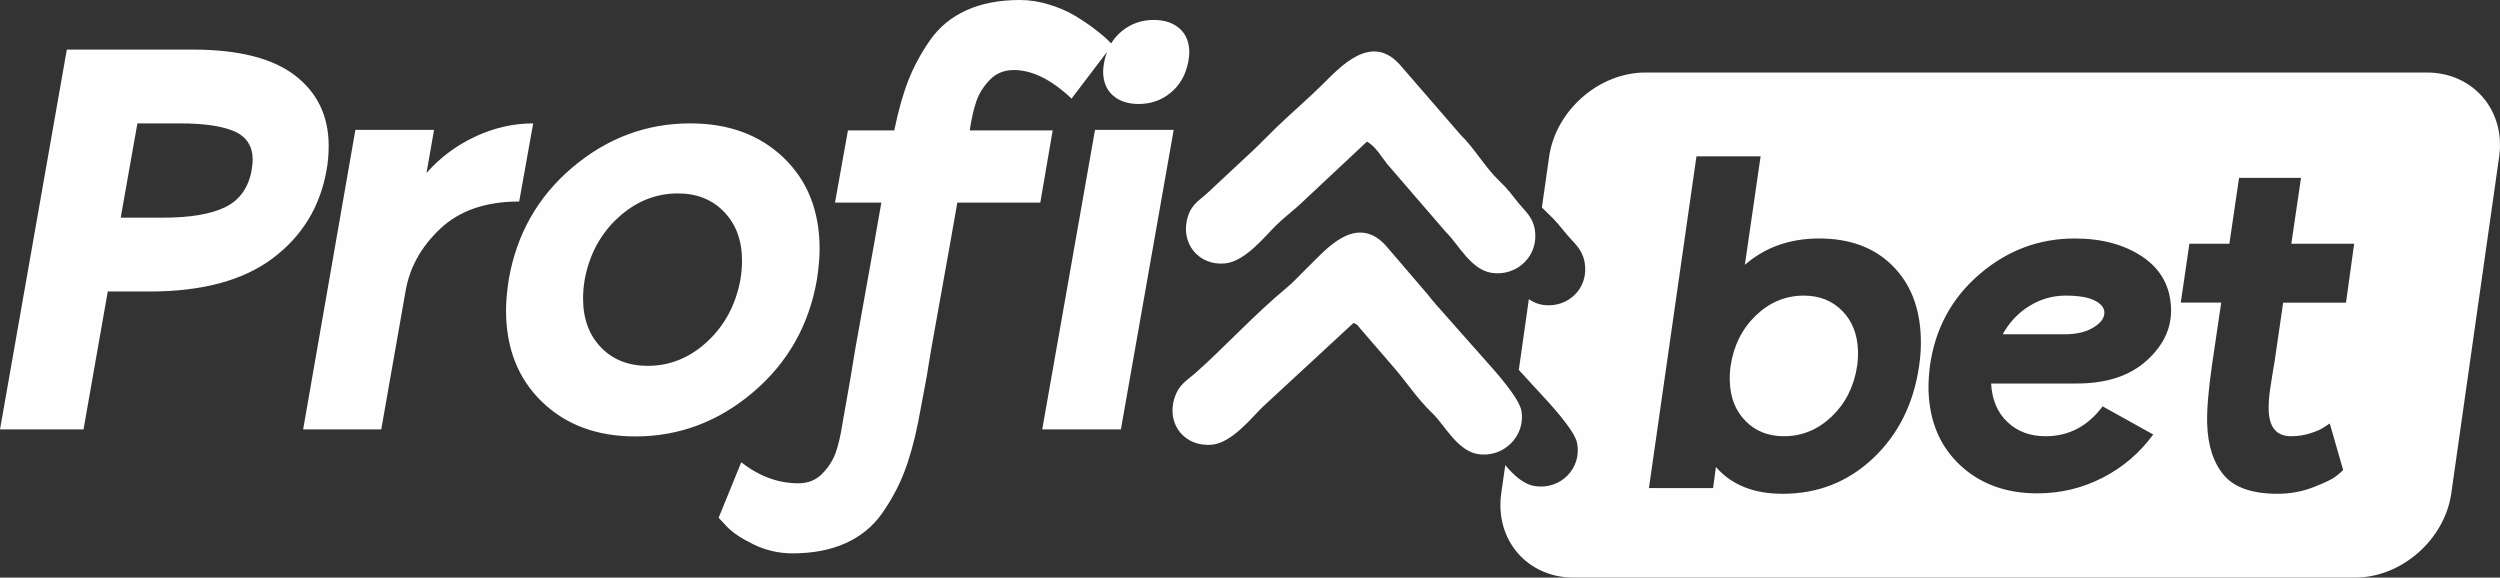 <?xml version="1.0" encoding="UTF-8"?>
<!DOCTYPE svg PUBLIC "-//W3C//DTD SVG 1.1//EN" "http://www.w3.org/Graphics/SVG/1.1/DTD/svg11.dtd">
<!-- Creator: CorelDRAW -->
<svg xmlns="http://www.w3.org/2000/svg" xml:space="preserve" width="478.545mm" height="110.562mm" version="1.1" style="shape-rendering:geometricPrecision; text-rendering:geometricPrecision; image-rendering:optimizeQuality; fill-rule:evenodd; clip-rule:evenodd"
viewBox="0 0 28712.25 6633.65"
 xmlns:xlink="http://www.w3.org/1999/xlink"
 xmlns:xodm="http://www.corel.com/coreldraw/odm/2003">
 <rect x="0" y="0" width="28712.25" height="6633.65" fill="#333333" stroke="none"/>
 <defs>
  <style type="text/css">
   <![CDATA[
    .fil0 {fill:#FEFEFE}
   ]]>
  </style>
 </defs>
 <g id="Camada_x0020_1">
  <path class="fil0" d="M18896.89 832.79l8975.36 0c532.34,0 905.96,435.55 830.26,967.89l-549.6 3865.08c-75.7,532.34 -573.18,967.89 -1105.53,967.89l-8975.36 0c-532.34,0 -905.96,-435.55 -830.26,-967.89l46.01 -323.54c95.91,112.74 207.15,220.9 345.55,241.28 288.93,42.55 536.45,-204.18 479.55,-495.39 -28.6,-146.4 -315.93,-456.85 -420.34,-568.18l-249.26 -271.3 115.5 -812.29c48.98,32.8 101.89,56.47 159.68,65 291.79,43.05 536.41,-195.26 479.84,-493.65 -28.48,-150.32 -122.79,-218.47 -192.21,-301.21 -84.38,-100.56 -129.81,-164.93 -234.39,-261.21 -21.69,-19.97 -42.65,-40.91 -63.08,-62.6l82.75 -581.97c75.7,-532.34 573.19,-967.89 1105.53,-967.89zm-3350.99 2875.32l-1042.69 963.98c-129.2,126.07 -355.01,411.68 -580.36,434.92 -308.53,31.81 -532.71,-228.66 -432.89,-538.89 47.96,-149.07 135.08,-193.48 233.11,-278.61 291.09,-252.79 697.06,-690.96 1048.81,-980.09 94.04,-77.3 167.48,-163.65 257.99,-249.76 174.97,-166.44 554.26,-646.74 910.95,-210.13l449.45 524.2c38.79,46.65 64.82,83.07 104.85,127.11l577.28 651.67c100.75,111.33 377.87,421.78 401.65,568.18 47.31,291.21 -208.32,537.94 -495.86,495.39 -239.87,-35.5 -388.63,-337.23 -523.11,-465.73 -180.94,-172.91 -288.54,-346.65 -445.24,-528.15l-386.63 -447.63c-52.61,-59.87 -12.68,-30.43 -77.32,-66.46zm153.45 -2081.74l-775.85 726.84c-102.24,92.55 -174.27,143.55 -268.9,236.35 -129.74,127.24 -351.08,409.03 -578.51,435 -304.75,34.8 -529.16,-230.67 -433.45,-537.2 47.43,-151.89 143.1,-191.68 233.27,-278.8l524.86 -489.86c93.56,-88.5 163.65,-163.55 255.46,-252.13 175.73,-169.53 351.83,-318.76 525.24,-489.21 204.6,-201.12 576.54,-625.52 916.17,-210.9l677.78 782.35c161.67,157.23 280.2,373.12 444.42,529.02 101.42,96.28 144.72,160.65 225.79,261.21 66.71,82.74 158.77,150.9 182.31,301.21 46.75,298.4 -205.71,536.7 -496.09,493.65 -240.39,-35.65 -387.01,-335.37 -522.33,-464.64l-676.62 -784.01c-72.17,-90.69 -134.6,-204.69 -233.56,-258.9zm-2448.56 -1397.4c123.76,0 222.77,33 297.03,99.01 74.25,66.01 111.39,158.82 111.39,278.46 0,20.63 -4.13,55.69 -12.38,105.2 -28.88,148.52 -95.91,266.09 -201.11,352.72 -105.2,86.63 -227.93,129.95 -368.2,129.95 -123.76,0 -222.77,-33.01 -297.03,-99.01 -74.26,-66.01 -111.39,-158.83 -111.39,-278.46 0,-20.63 4.13,-55.7 12.38,-105.2 7.91,-40.65 18.68,-78.97 32.3,-114.98l-407.2 535.77c-231.02,-218.64 -451.73,-327.97 -662.13,-327.97 -111.38,0 -203.17,37.13 -275.37,111.38 -72.19,74.26 -123.76,155.74 -154.7,244.43 -30.94,88.7 -56.72,201.12 -77.35,337.25l952.97 0 -142.33 829.21 -952.97 0 -80.45 457.92 -222.77 1243.81 -49.51 303.21 -99.01 525.99c-45.38,222.77 -99.01,413.57 -160.89,572.4 -61.88,158.83 -145.42,313.53 -250.62,464.11 -105.2,150.58 -244.43,265.06 -417.7,343.44 -173.27,78.38 -377.47,117.57 -612.62,117.57 -156.77,0 -305.28,-34.03 -445.55,-102.1 -140.26,-68.07 -243.4,-137.17 -309.4,-207.3l-92.82 -99.01 259.9 -637.38c206.27,160.89 424.91,241.34 655.94,241.34 111.38,0 203.17,-37.13 275.37,-111.39 72.19,-74.25 123.76,-155.73 154.7,-244.43 30.94,-88.7 56.72,-201.11 77.35,-337.25l92.82 -525.99 49.51 -303.21 222.77 -1243.81 80.45 -457.92 -532.17 0 148.51 -829.21 532.18 0c45.38,-222.77 99.01,-413.57 160.89,-572.4 61.88,-158.83 145.43,-313.53 250.62,-464.11 105.2,-150.58 244.43,-265.06 417.7,-343.44 173.27,-78.38 377.47,-117.57 612.62,-117.57 111.39,0 223.8,17.53 337.25,52.6 113.45,35.06 211.42,77.35 293.94,126.86 82.5,49.51 157.79,100.04 225.86,151.61 68.07,51.57 120.67,95.92 157.8,133.05l34.18 34.18c32.26,-53.02 72.6,-99.48 121.04,-139.37 105.2,-86.64 227.93,-129.95 368.2,-129.95zm-674.5 1262.38l903.46 0 -606.43 3440.58 -903.46 0 606.43 -3440.58zm-4648.3 -74.26c441.42,0 799.3,132.02 1073.64,396.04 274.34,264.02 411.51,612.62 411.51,1045.78 0,99.01 -10.31,216.58 -30.94,352.72 -90.75,523.93 -335.18,955.03 -733.29,1293.32 -398.1,338.28 -848.8,507.42 -1352.1,507.42 -441.42,0 -799.3,-133.05 -1073.64,-399.13 -274.34,-266.09 -411.51,-615.72 -411.51,-1048.89 0,-99.01 10.31,-216.58 30.94,-352.72 90.76,-523.92 335.19,-954 733.29,-1290.22 398.1,-336.22 848.8,-504.33 1352.1,-504.33zm-142.32 804.46c-255.78,0 -484.73,92.82 -686.88,278.46 -202.14,185.64 -330.03,422.86 -383.66,711.63 -12.38,74.26 -18.57,146.45 -18.57,216.58 0,231.02 68.07,417.7 204.21,560.03 136.14,142.32 315.59,213.49 538.36,213.49 255.78,0 483.71,-92.82 683.79,-278.47 200.09,-185.64 326.94,-422.85 380.57,-711.63 12.38,-74.25 18.56,-146.45 18.56,-216.58 0,-231.02 -68.07,-417.7 -204.21,-560.02 -136.14,-142.33 -313.53,-213.49 -532.17,-213.49zm-1662.02 -804.46l-160.89 897.27c-383.66,0 -685.85,104.17 -906.56,312.5 -220.71,208.33 -353.75,448.64 -399.14,720.91l-278.46 1584.16 -897.27 0 600.24 -3440.58 903.47 0 -86.63 495.05c156.77,-177.39 343.44,-316.63 560.02,-417.7 216.58,-101.07 438.32,-151.61 665.22,-151.61zm-5356.32 -847.77l959.16 0 482.67 0c528.05,0 920.99,99.01 1178.83,297.03 257.83,198.02 386.75,468.23 386.75,810.64 0,99.01 -8.25,191.84 -24.75,278.47 -74.26,420.79 -280.53,758.04 -618.81,1011.75 -338.28,253.71 -808.58,380.57 -1410.88,380.57l-482.67 0 -278.46 1584.16 -959.16 0 767.32 -4362.61zm810.64 847.77l-191.83 1082.92 482.67 0c313.53,0 552.81,-40.22 717.82,-120.66 165.02,-80.45 266.09,-221.74 303.22,-423.89 8.25,-57.76 12.38,-96.95 12.38,-117.57 0,-156.77 -69.1,-266.09 -207.3,-327.97 -138.2,-61.88 -349.63,-92.82 -634.28,-92.82l-482.67 0zm17905.69 378.16l736.84 0 -181.04 1246.57c232.23,-201.87 516.59,-302.81 853.04,-302.81 349.91,0 629.19,102.62 837.81,307.86 208.63,205.24 318.64,481.13 330.04,827.69 3.55,107.66 -2.95,217.01 -19.49,328.04 -63.1,434.03 -239.05,787.31 -527.84,1059.84 -288.8,272.53 -635.07,408.79 -1038.82,408.79 -333.09,0 -588.81,-102.62 -767.16,-307.86l-32.4 242.25 -736.84 0 545.85 -3810.37zm1233.61 1599.85c-208.6,0 -392,75.7 -550.2,227.11 -158.21,151.4 -255.3,344.87 -291.29,580.38 -8.1,60.56 -11.21,119.45 -9.33,176.64 6.2,188.42 66.73,340.66 181.58,456.74 114.86,116.08 261.44,174.12 439.76,174.12 208.6,0 392.01,-75.7 550.2,-227.11 158.2,-151.41 255.3,-344.87 291.28,-580.39 8.1,-60.56 11.21,-119.44 9.33,-176.64 -6.2,-188.42 -66.73,-340.66 -181.58,-456.74 -114.85,-116.08 -261.43,-174.12 -439.76,-174.12zm3110.4 -656.09c312.9,0 573.45,70.65 781.66,211.97 208.2,141.31 316.46,338.14 324.76,590.48 7.42,225.43 -86.09,425.62 -280.53,600.58 -194.43,174.96 -461.56,262.44 -801.38,262.44l-984.14 0c9.45,185.05 71.49,332.25 186.12,441.59 114.63,109.35 261.11,164.03 439.43,164.03 265.8,0 484.1,-114.39 654.9,-343.18l580.92 322.99c-154.52,211.97 -348.42,377.68 -581.69,497.12 -233.27,119.44 -482.81,179.16 -748.61,179.16 -360.01,0 -655.42,-107.67 -886.25,-323 -230.83,-215.33 -352.06,-499.64 -363.68,-852.92 -2.66,-80.75 2.6,-176.64 15.77,-287.67 59.96,-427.3 249.46,-778.05 568.48,-1052.26 319.02,-274.21 683.77,-411.32 1094.25,-411.32zm227.81 711.61c-73.55,-37.01 -184.35,-55.52 -332.4,-55.52 -148.04,0 -286.37,39.53 -414.99,118.6 -128.61,79.07 -231.03,187.58 -307.23,325.52l716.65 0c131.22,0 239.71,-26.08 325.47,-78.22 85.76,-52.15 127.59,-110.19 125.49,-174.12 -1.77,-53.83 -39.44,-99.26 -112.99,-136.26zm1659.92 -1408.07l711.6 0 -111.35 757.03 721.7 0 -93.83 676.27 -721.69 0 -102.92 706.56c0.11,3.37 -0.62,6.73 -2.2,10.09 -1.57,3.37 -2.3,6.73 -2.19,10.09 -2.92,13.46 -9.22,52.15 -18.89,116.08 -9.67,63.93 -17.32,112.71 -22.94,146.36 -13.73,94.21 -19.43,176.64 -17.1,247.3 6.53,198.51 92.23,297.76 257.1,297.76 77.38,0 152.7,-11.78 225.94,-35.33 73.25,-23.56 127.93,-48.79 164.06,-75.7l54.35 -35.33 153.87 534.96c-19.52,20.18 -48.98,45.42 -88.35,75.7 -39.38,30.28 -123.84,70.65 -253.4,121.13 -129.56,50.47 -266.67,75.7 -411.35,75.7 -289.35,0 -494.39,-70.65 -615.12,-211.96 -120.73,-141.32 -185.24,-338.14 -193.55,-590.48 -5.09,-154.77 12.83,-376.83 53.78,-666.19l107.31 -726.75 -464.31 0 98.87 -676.27 459.26 0 111.35 -757.03z"/>
 </g>
</svg>
